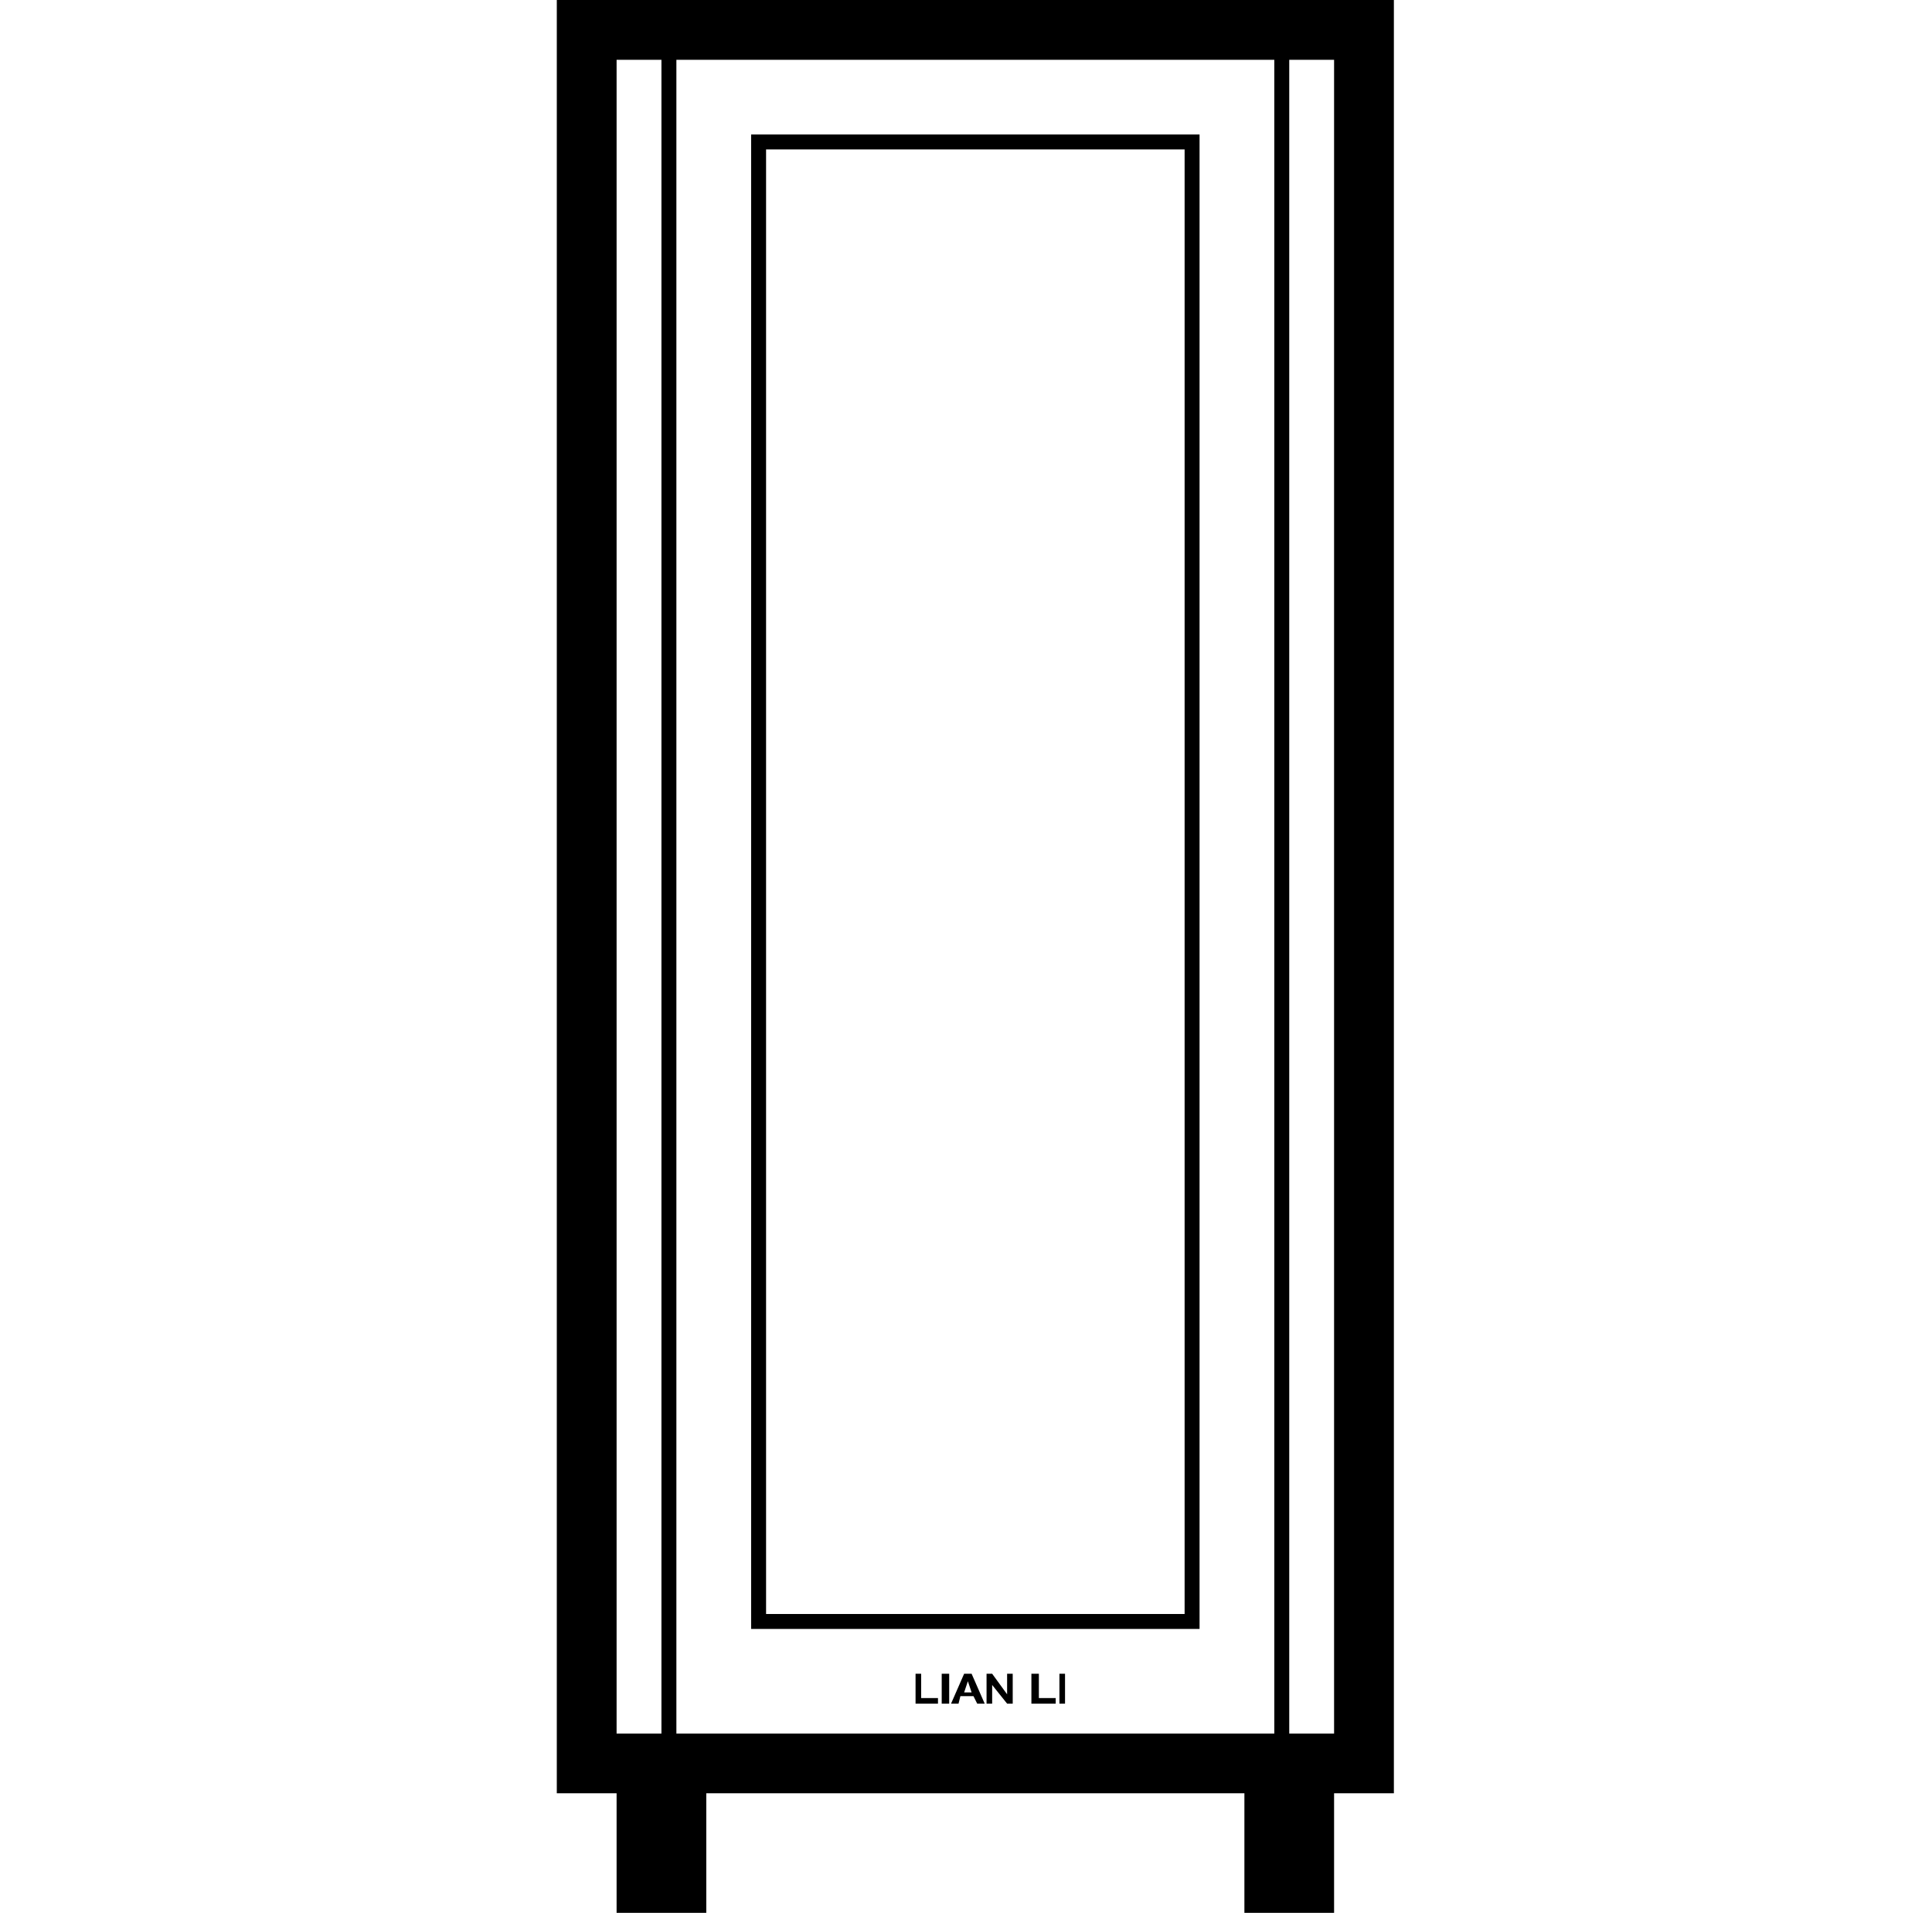 <svg viewBox="-10 0 1034 1024"><path fill="currentColor" d="M736 0v960h-32v64h-48v-64H368v64h-48v-64h-32V0h448zM344 32h-24v896h24V32zm328 0H352v896h320V32zm32 0h-24v896h24V32zM560 896v16h-3v-16h3zm-14 0v13h9v3h-13v-16h4zm-25 0 8 11v-11h3v16h-3l-8-10v10h-3v-16h3zm-11 0 7 16h-4l-2-4h-7l-1 4h-4l7-16h4zm-12 0v16h-4v-16h4zm-15 0v13h9v3h-12v-16h3zm25 4-2 6h4l-2-6zM632 72v800H392V72h240zm-8 8H400v784h224V80z"/></svg>
